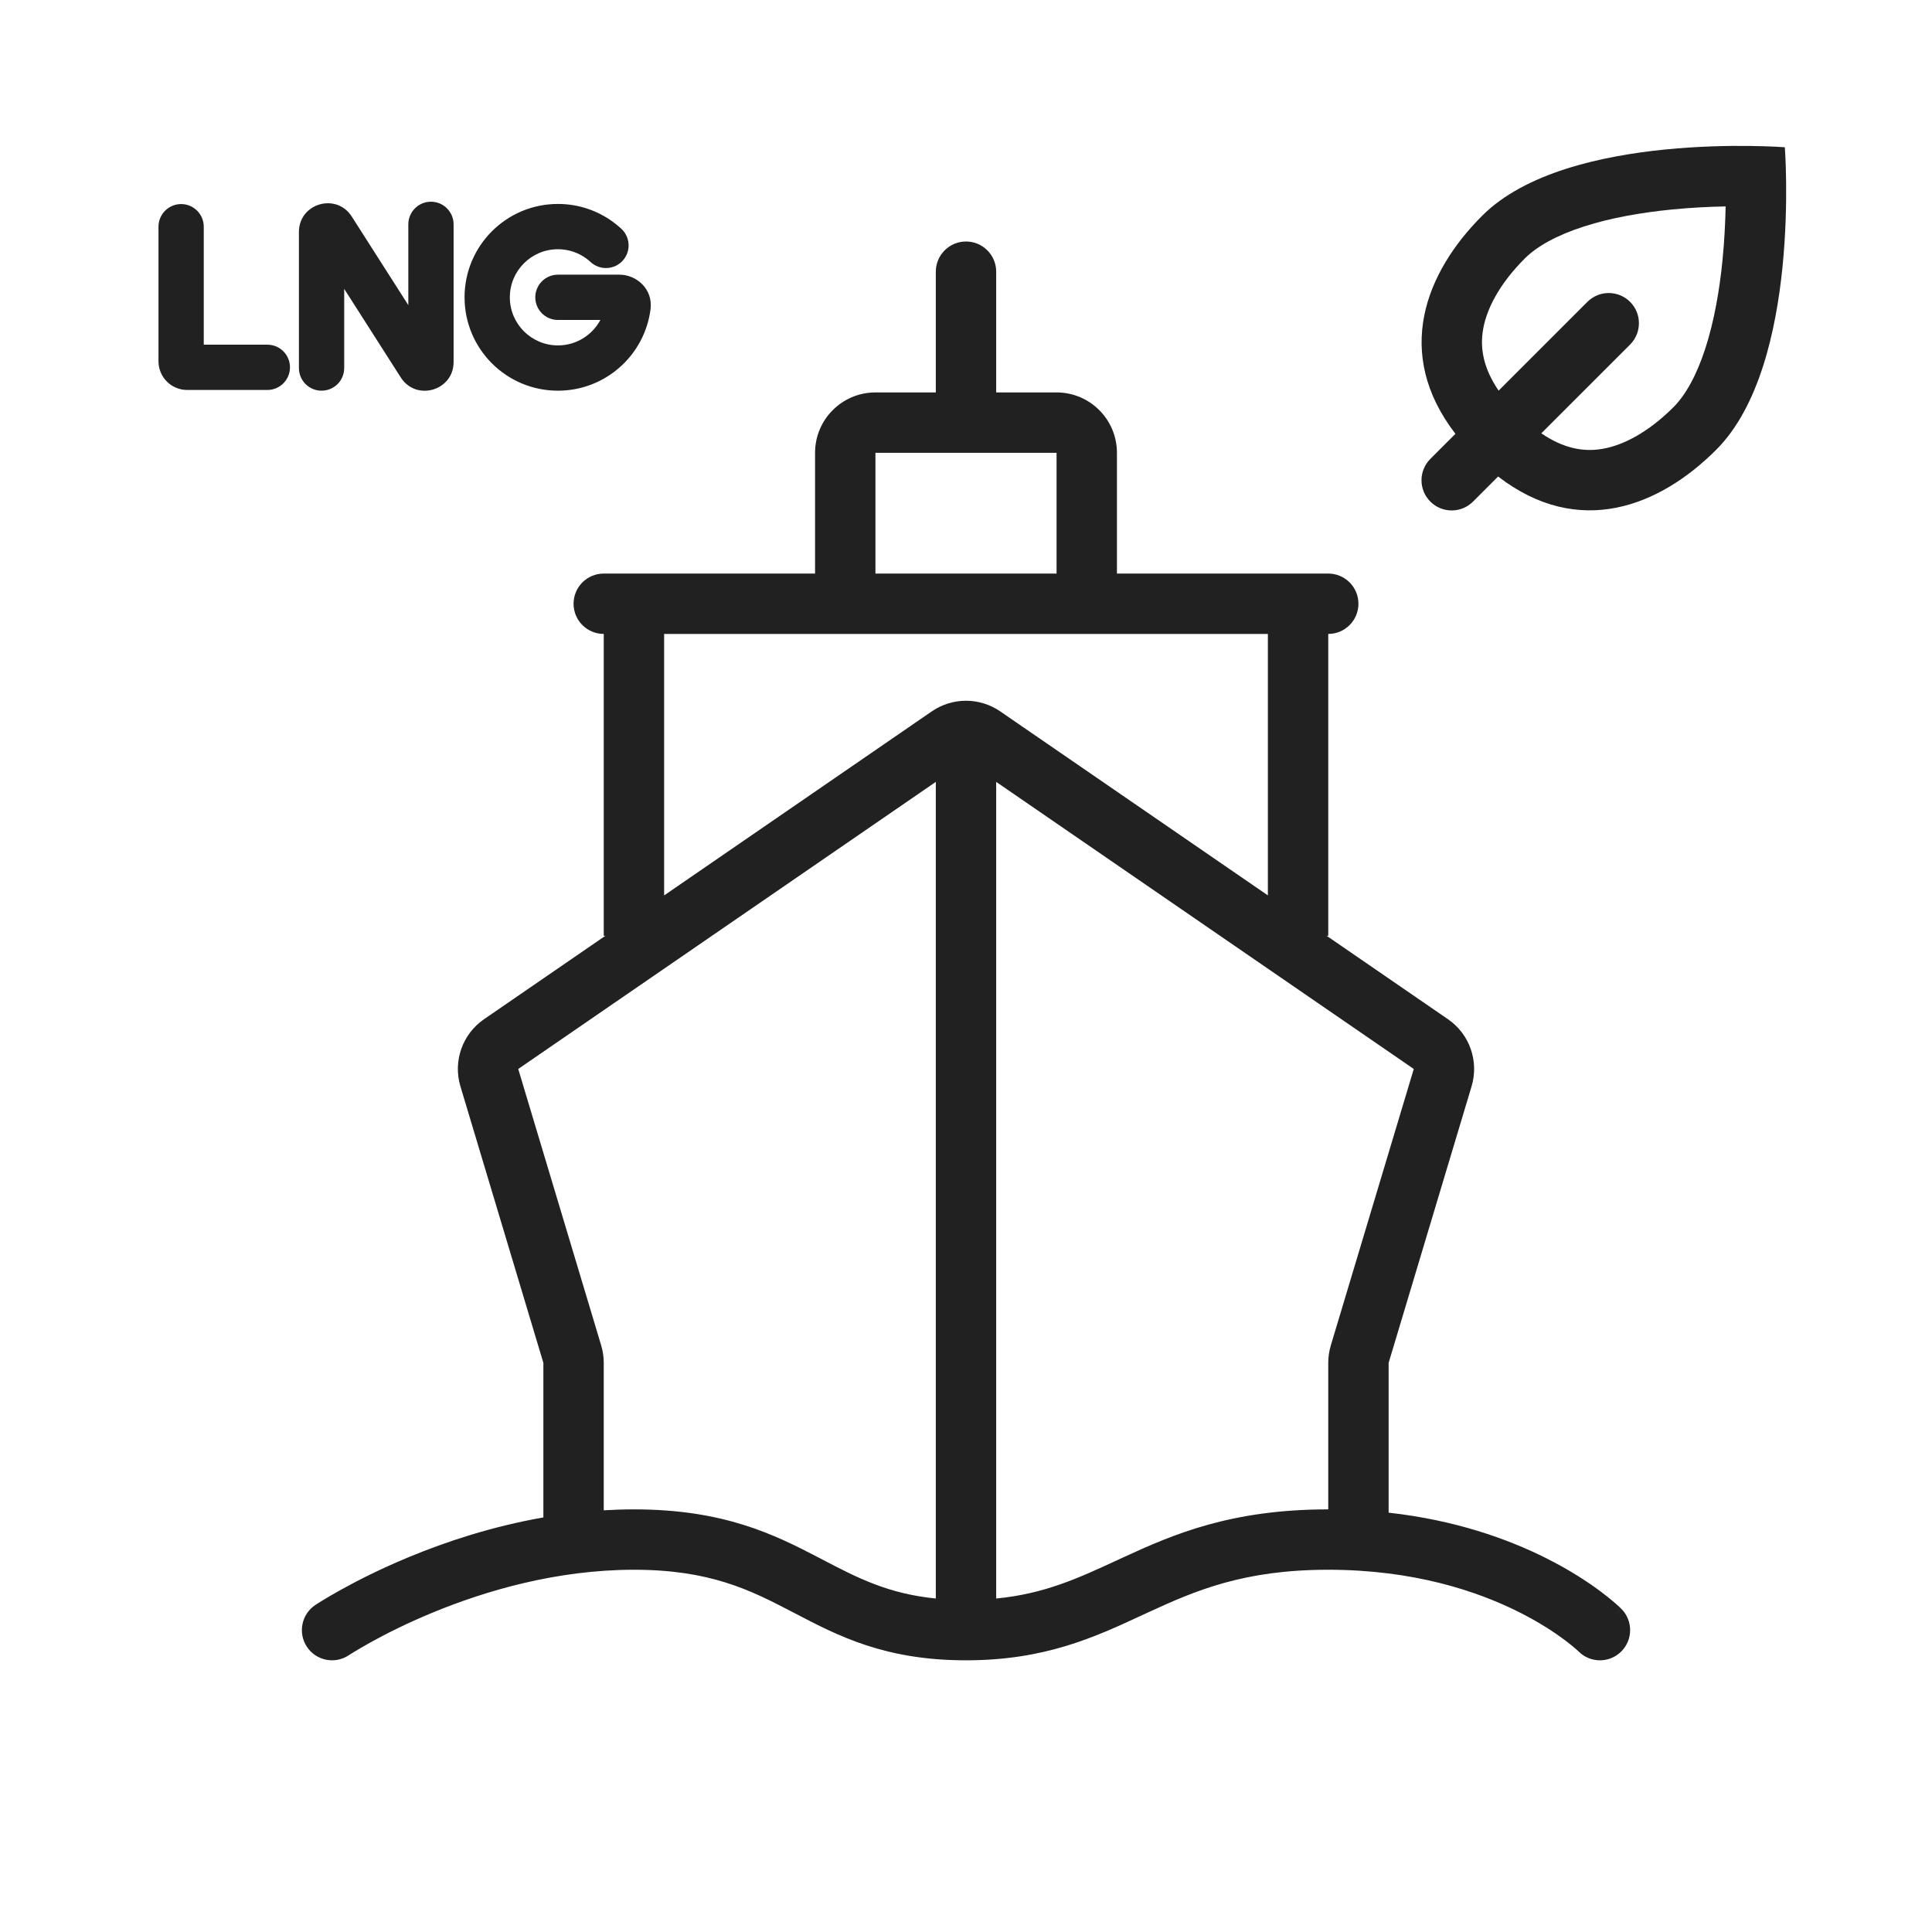 <svg width="64" height="64" viewBox="0 0 64 64" fill="none" xmlns="http://www.w3.org/2000/svg">
<path fill-rule="evenodd" clip-rule="evenodd" d="M33 9C33 8.448 32.552 8 32 8C31.448 8 31 8.448 31 9V13H29C27.895 13 27 13.895 27 15V19H20C19.448 19 19 19.448 19 20C19 20.552 19.448 21 20 21V31H20.053L16.034 33.763C15.318 34.255 15.002 35.153 15.252 35.986L18 45.147V50.267C16.29 50.566 14.768 51.074 13.555 51.576C12.608 51.968 11.84 52.36 11.305 52.657C11.037 52.805 10.827 52.929 10.681 53.019C10.609 53.063 10.552 53.099 10.513 53.124C10.491 53.138 10.47 53.152 10.448 53.166L10.447 53.167L10.445 53.168C9.986 53.474 9.862 54.095 10.168 54.555C10.474 55.014 11.095 55.138 11.554 54.832L11.56 54.828L11.591 54.808C11.62 54.79 11.666 54.761 11.727 54.724C11.849 54.649 12.034 54.539 12.274 54.406C12.754 54.14 13.454 53.782 14.32 53.424C16.059 52.704 18.425 52 21 52C23.514 52 24.844 52.666 26.225 53.387L26.337 53.445C27.765 54.191 29.314 55 32 55C34.609 55 36.257 54.236 37.808 53.517L38.044 53.408C39.613 52.684 41.209 52 44 52C46.827 52 48.925 52.706 50.303 53.394C50.993 53.74 51.505 54.082 51.838 54.331C52.004 54.456 52.125 54.557 52.201 54.624C52.239 54.657 52.266 54.681 52.281 54.696L52.293 54.707L52.294 54.708L52.296 54.71C52.687 55.098 53.318 55.097 53.707 54.707C54.098 54.317 54.098 53.683 53.707 53.293L53.449 53.551C53.602 53.398 53.706 53.292 53.706 53.292L53.704 53.29L53.699 53.285L53.687 53.273L53.673 53.26L53.649 53.237C53.617 53.207 53.574 53.167 53.518 53.118C53.407 53.021 53.246 52.888 53.038 52.731C52.62 52.418 52.007 52.01 51.197 51.606C49.935 50.975 48.202 50.354 46 50.109V45.147L48.748 35.986C48.998 35.153 48.682 34.255 47.966 33.763L43.947 31H44V21C44.552 21 45 20.552 45 20C45 19.448 44.552 19 44 19H37V15C37 13.895 36.105 13 35 13H33V9ZM29 15V19H35V15H29ZM22 29.662V21H42V29.661L33.133 23.565C32.451 23.096 31.549 23.096 30.867 23.565L22 29.662ZM44 45.147V50C40.791 50 38.887 50.816 37.206 51.592L37.003 51.686C35.718 52.28 34.597 52.799 33 52.953V25.901L46.833 35.411L44.084 44.572C44.029 44.758 44 44.952 44 45.147ZM31 25.901V52.953C29.412 52.795 28.393 52.262 27.243 51.662L27.15 51.613C25.656 50.834 23.986 50 21 50C20.663 50 20.329 50.011 20 50.031V45.147C20 44.952 19.972 44.758 19.916 44.572L17.167 35.411L31 25.901Z" fill="#212121"/>
<path fill-rule="evenodd" clip-rule="evenodd" d="M48.213 14.371C46.15 11.693 47.225 9.019 49.1 7.145C51.93 4.317 59.125 4.878 59.125 4.878C59.125 4.878 59.681 12.073 56.85 14.901C54.976 16.774 52.303 17.847 49.627 15.785L48.796 16.616C48.406 17.007 47.772 17.007 47.382 16.616C46.991 16.226 46.991 15.593 47.382 15.202L48.213 14.371ZM55.437 13.487C54.602 14.32 53.729 14.796 52.952 14.888C52.442 14.949 51.808 14.868 51.058 14.354L53.999 11.414C54.389 11.023 54.389 10.39 53.999 10C53.608 9.609 52.975 9.609 52.584 10L49.644 12.94C49.13 12.189 49.049 11.554 49.11 11.044C49.203 10.266 49.679 9.394 50.513 8.56C50.912 8.162 51.563 7.794 52.473 7.502C53.366 7.214 54.38 7.04 55.371 6.941C56.016 6.877 56.629 6.848 57.164 6.838C57.153 7.372 57.123 7.986 57.059 8.63C56.96 9.621 56.784 10.635 56.496 11.528C56.203 12.437 55.835 13.088 55.437 13.487Z" fill="#212121"/>
<path fill-rule="evenodd" clip-rule="evenodd" d="M14.276 6.682C14.691 6.682 15.026 7.018 15.026 7.432V11.992C15.026 12.942 13.787 13.304 13.276 12.503L11.402 9.569V12.192C11.402 12.607 11.067 12.942 10.652 12.942C10.238 12.942 9.902 12.607 9.902 12.192V7.685C9.902 6.735 11.142 6.373 11.653 7.174L13.526 10.108V7.432C13.526 7.018 13.862 6.682 14.276 6.682ZM6 6.76C6.414 6.76 6.75 7.096 6.75 7.51V11.418H8.856C9.271 11.418 9.606 11.753 9.606 12.168C9.606 12.582 9.271 12.918 8.856 12.918H6.2C5.675 12.918 5.25 12.492 5.25 11.968V7.51C5.25 7.096 5.586 6.76 6 6.76ZM16.889 9.849C16.889 8.969 17.602 8.256 18.482 8.256C18.834 8.256 19.157 8.369 19.42 8.561C19.47 8.598 19.518 8.638 19.564 8.68C19.868 8.961 20.343 8.943 20.624 8.639C20.905 8.335 20.887 7.861 20.583 7.579C20.495 7.498 20.402 7.421 20.305 7.35C19.794 6.976 19.162 6.756 18.482 6.756C16.773 6.756 15.389 8.141 15.389 9.849C15.389 11.557 16.773 12.942 18.482 12.942C20.057 12.942 21.356 11.766 21.55 10.243C21.636 9.567 21.076 9.099 20.525 9.099H18.482C18.068 9.099 17.732 9.435 17.732 9.849C17.732 10.263 18.068 10.599 18.482 10.599H19.888C19.62 11.101 19.09 11.442 18.482 11.442C17.602 11.442 16.889 10.729 16.889 9.849Z" fill="#212121"/>
</svg>
